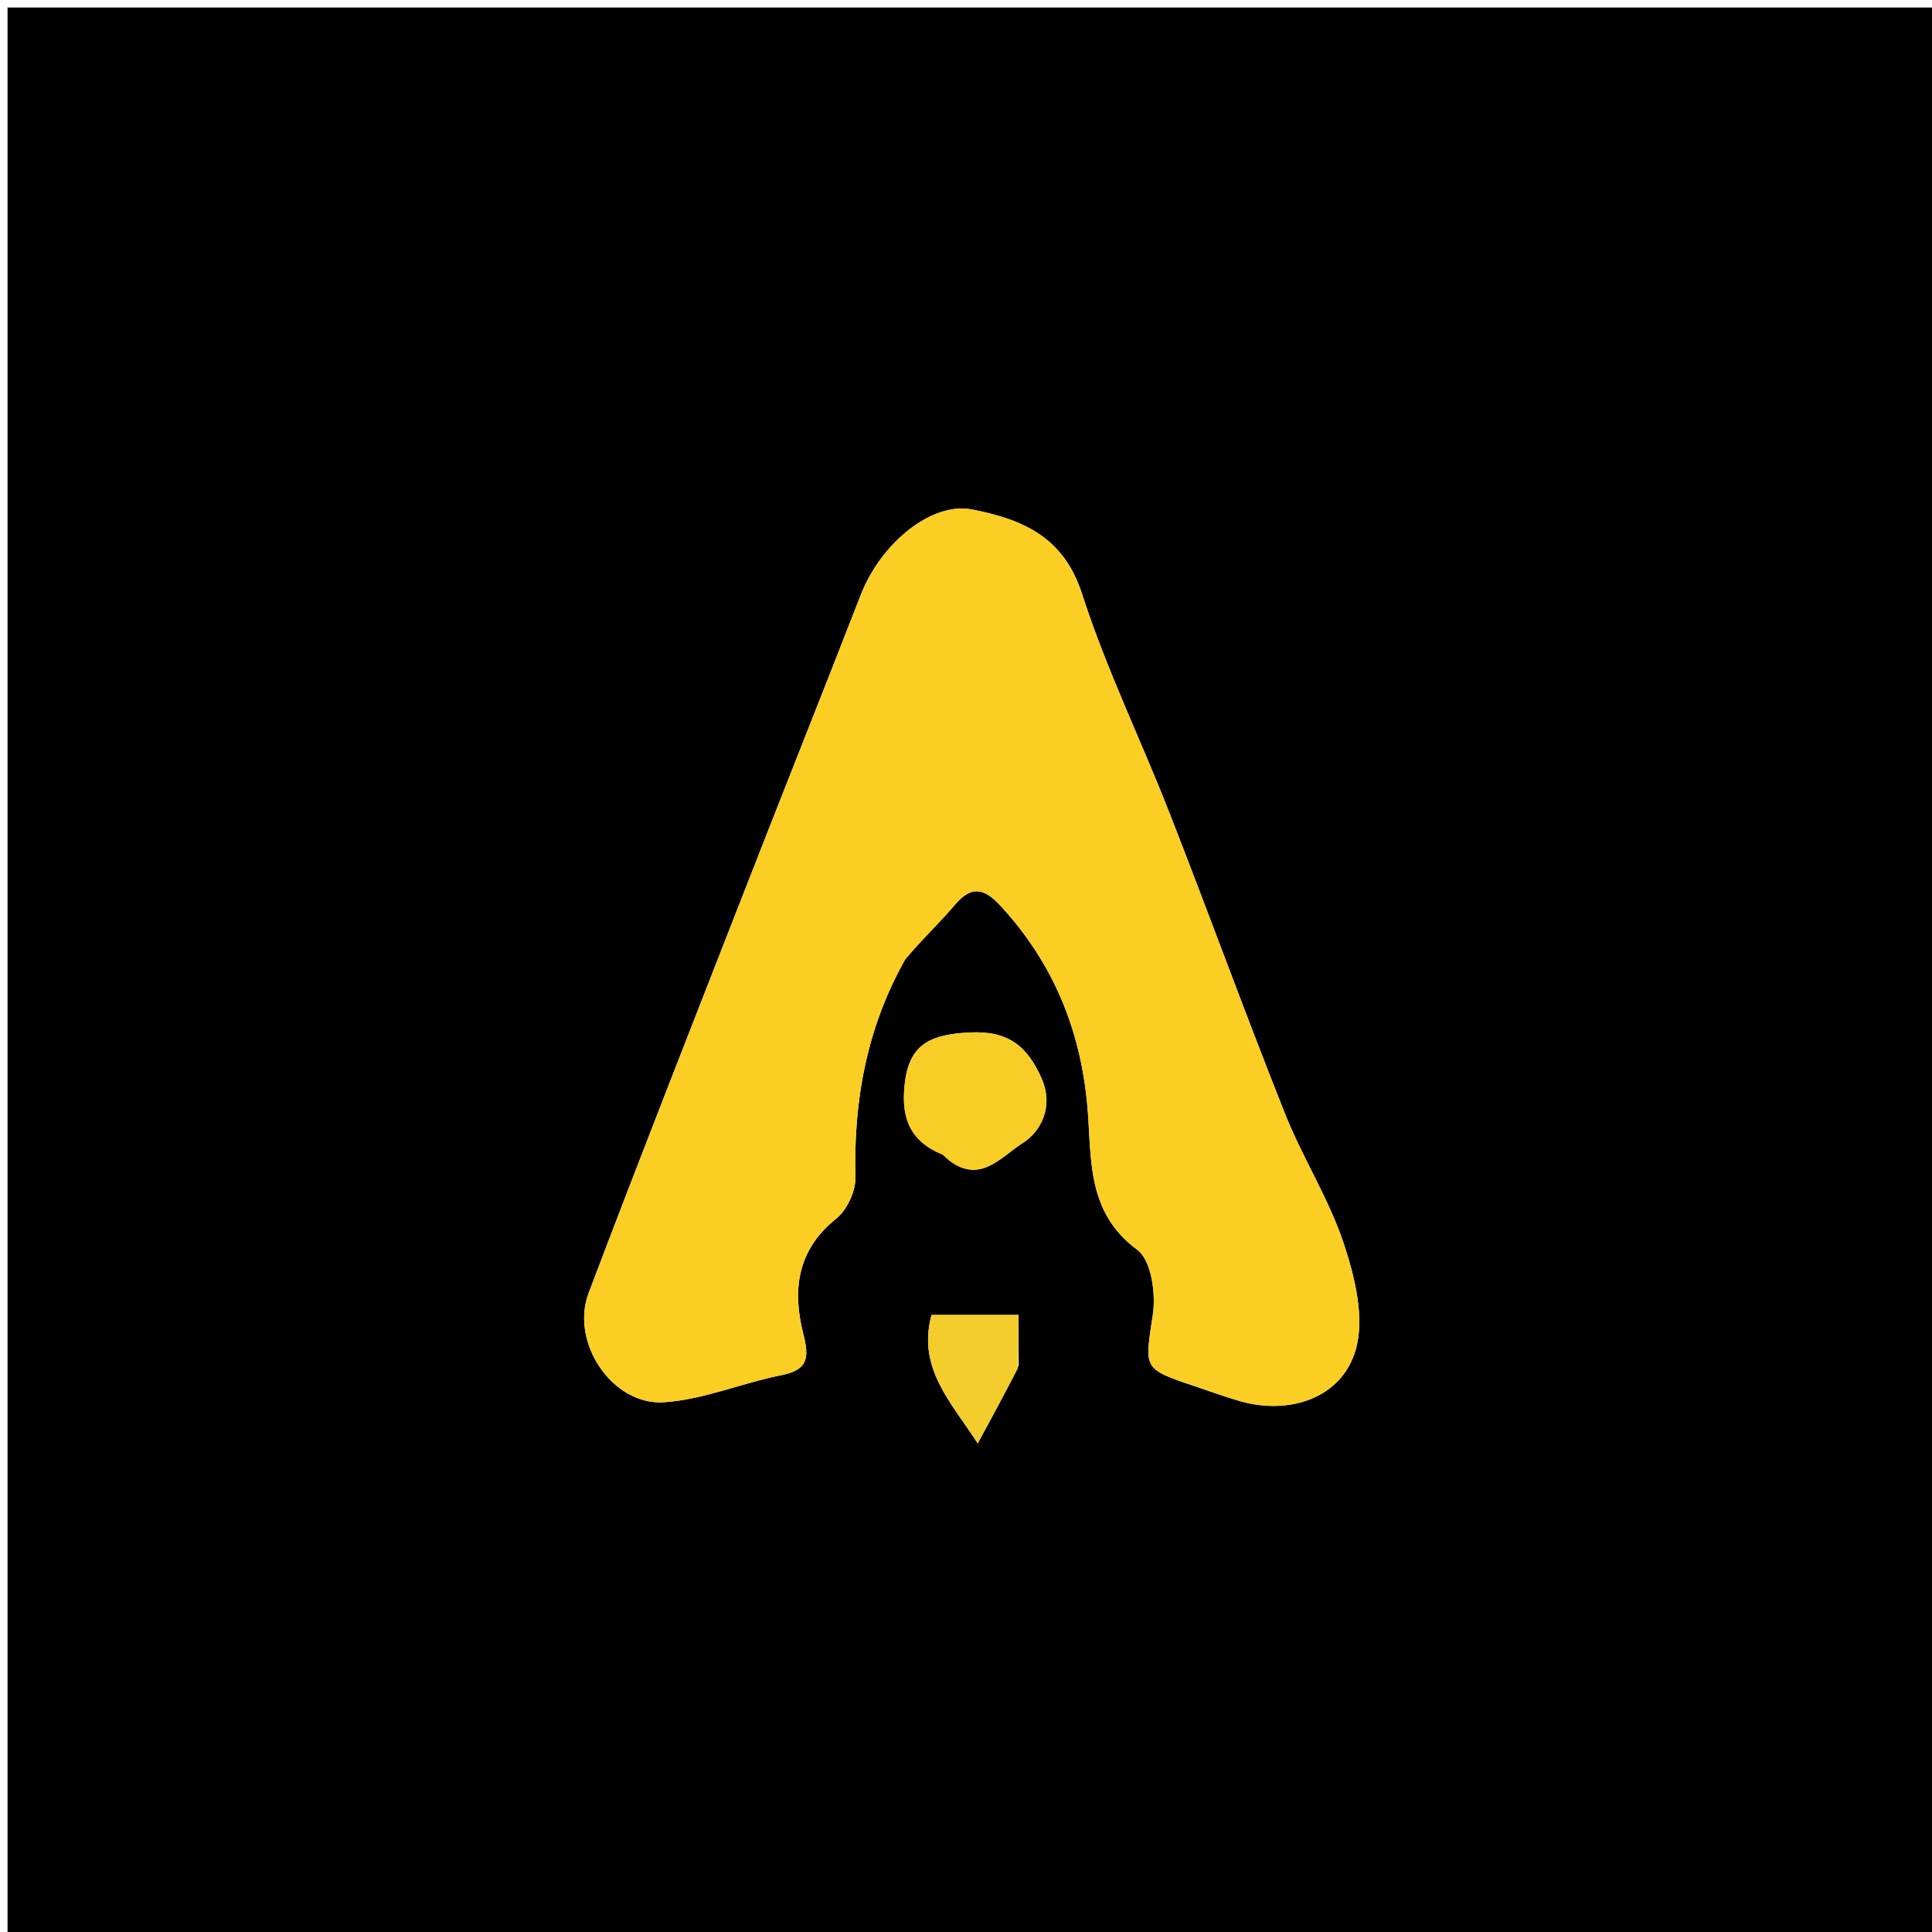 <svg version="1.1" id="Layer_1" xmlns="http://www.w3.org/2000/svg" xmlns:xlink="http://www.w3.org/1999/xlink" x="0px" y="0px"
	 width="100%" viewBox="0 0 256 256" enable-background="new 0 0 256 256" xml:space="preserve">
<path fill="#000000" opacity="1" stroke="none" 
	d="
M117,257 
	C78,257 39.5,257 1,257 
	C1,171.667 1,86.333 1,1 
	C86.333,1 171.667,1 257,1 
	C257,86.333 257,171.667 257,257 
	C210.5,257 164,257 117,257 
M120.015,126.757 
	C122.196,124.478 124.492,122.295 126.528,119.893 
	C128.72,117.307 130.394,117.665 132.571,120.021 
	C139.455,127.474 143.104,136.226 144.055,146.277 
	C144.708,153.178 143.758,160.486 150.703,165.613 
	C152.552,166.977 153.174,171.387 152.762,174.161 
	C151.687,181.397 151.334,181.345 158.333,183.684 
	C160.322,184.348 162.292,185.081 164.307,185.658 
	C170.86,187.533 177.758,185.267 179.628,178.889 
	C180.862,174.682 179.54,169.278 178.074,164.835 
	C176.109,158.883 172.611,153.456 170.281,147.601 
	C165.026,134.393 160.165,121.028 154.988,107.788 
	C151.185,98.062 146.567,88.614 143.378,78.7 
	C140.925,71.076 135.424,68.807 128.804,67.507 
	C123.49,66.464 116.748,71.903 114.044,78.856 
	C109.07,91.649 103.978,104.397 98.987,117.184 
	C91.946,135.222 84.844,153.239 77.993,171.35 
	C75.528,177.867 81.134,186.251 87.964,185.806 
	C93.187,185.466 98.266,183.271 103.476,182.232 
	C107.073,181.514 107.267,179.98 106.428,176.688 
	C104.981,171.012 105.597,165.642 110.78,161.502 
	C112.221,160.352 113.392,157.861 113.346,156.019 
	C113.095,145.905 114.792,136.335 120.015,126.757 
M125.317,153.044 
	C129.384,157.516 132.742,153.184 135.484,151.478 
	C137.894,149.978 139.668,146.644 138.017,142.904 
	C136.131,138.634 133.616,136.539 128.462,136.81 
	C123.635,137.064 120.597,138.127 119.925,143.289 
	C119.366,147.586 120.149,151.119 125.317,153.044 
M134.967,180.951 
	C134.967,178.701 134.967,176.45 134.967,174.239 
	C130.67,174.239 127.055,174.239 123.434,174.239 
	C121.519,181.285 126.001,185.745 129.55,191.252 
	C131.424,187.823 133.079,184.796 134.967,180.951 
z"/>
<path fill="#FACE23" opacity="1" stroke="none" 
	d="
M119.964,127.13 
	C114.792,136.335 113.095,145.905 113.346,156.019 
	C113.392,157.861 112.221,160.352 110.78,161.502 
	C105.597,165.642 104.981,171.012 106.428,176.688 
	C107.267,179.98 107.073,181.514 103.476,182.232 
	C98.266,183.271 93.187,185.466 87.964,185.806 
	C81.134,186.251 75.528,177.867 77.993,171.35 
	C84.844,153.239 91.946,135.222 98.987,117.184 
	C103.978,104.397 109.07,91.649 114.044,78.856 
	C116.748,71.903 123.49,66.464 128.804,67.507 
	C135.424,68.807 140.925,71.076 143.378,78.7 
	C146.567,88.614 151.185,98.062 154.988,107.788 
	C160.165,121.028 165.026,134.393 170.281,147.601 
	C172.611,153.456 176.109,158.883 178.074,164.835 
	C179.54,169.278 180.862,174.682 179.628,178.889 
	C177.758,185.267 170.86,187.533 164.307,185.658 
	C162.292,185.081 160.322,184.348 158.333,183.684 
	C151.334,181.345 151.687,181.397 152.762,174.161 
	C153.174,171.387 152.552,166.977 150.703,165.613 
	C143.758,160.486 144.708,153.178 144.055,146.277 
	C143.104,136.226 139.455,127.474 132.571,120.021 
	C130.394,117.665 128.72,117.307 126.528,119.893 
	C124.492,122.295 122.196,124.478 119.964,127.13 
z"/>
<path fill="#F8CE26" opacity="1" stroke="none" 
	d="
M124.932,153.02 
	C120.149,151.119 119.366,147.586 119.925,143.289 
	C120.597,138.127 123.635,137.064 128.462,136.81 
	C133.616,136.539 136.131,138.634 138.017,142.904 
	C139.668,146.644 137.894,149.978 135.484,151.478 
	C132.742,153.184 129.384,157.516 124.932,153.02 
z"/>
<path fill="#F3CD2C" opacity="1" stroke="none" 
	d="
M134.85,181.36 
	C133.079,184.796 131.424,187.823 129.55,191.252 
	C126.001,185.745 121.519,181.285 123.434,174.239 
	C127.055,174.239 130.67,174.239 134.967,174.239 
	C134.967,176.45 134.967,178.701 134.85,181.36 
z"/>
</svg>